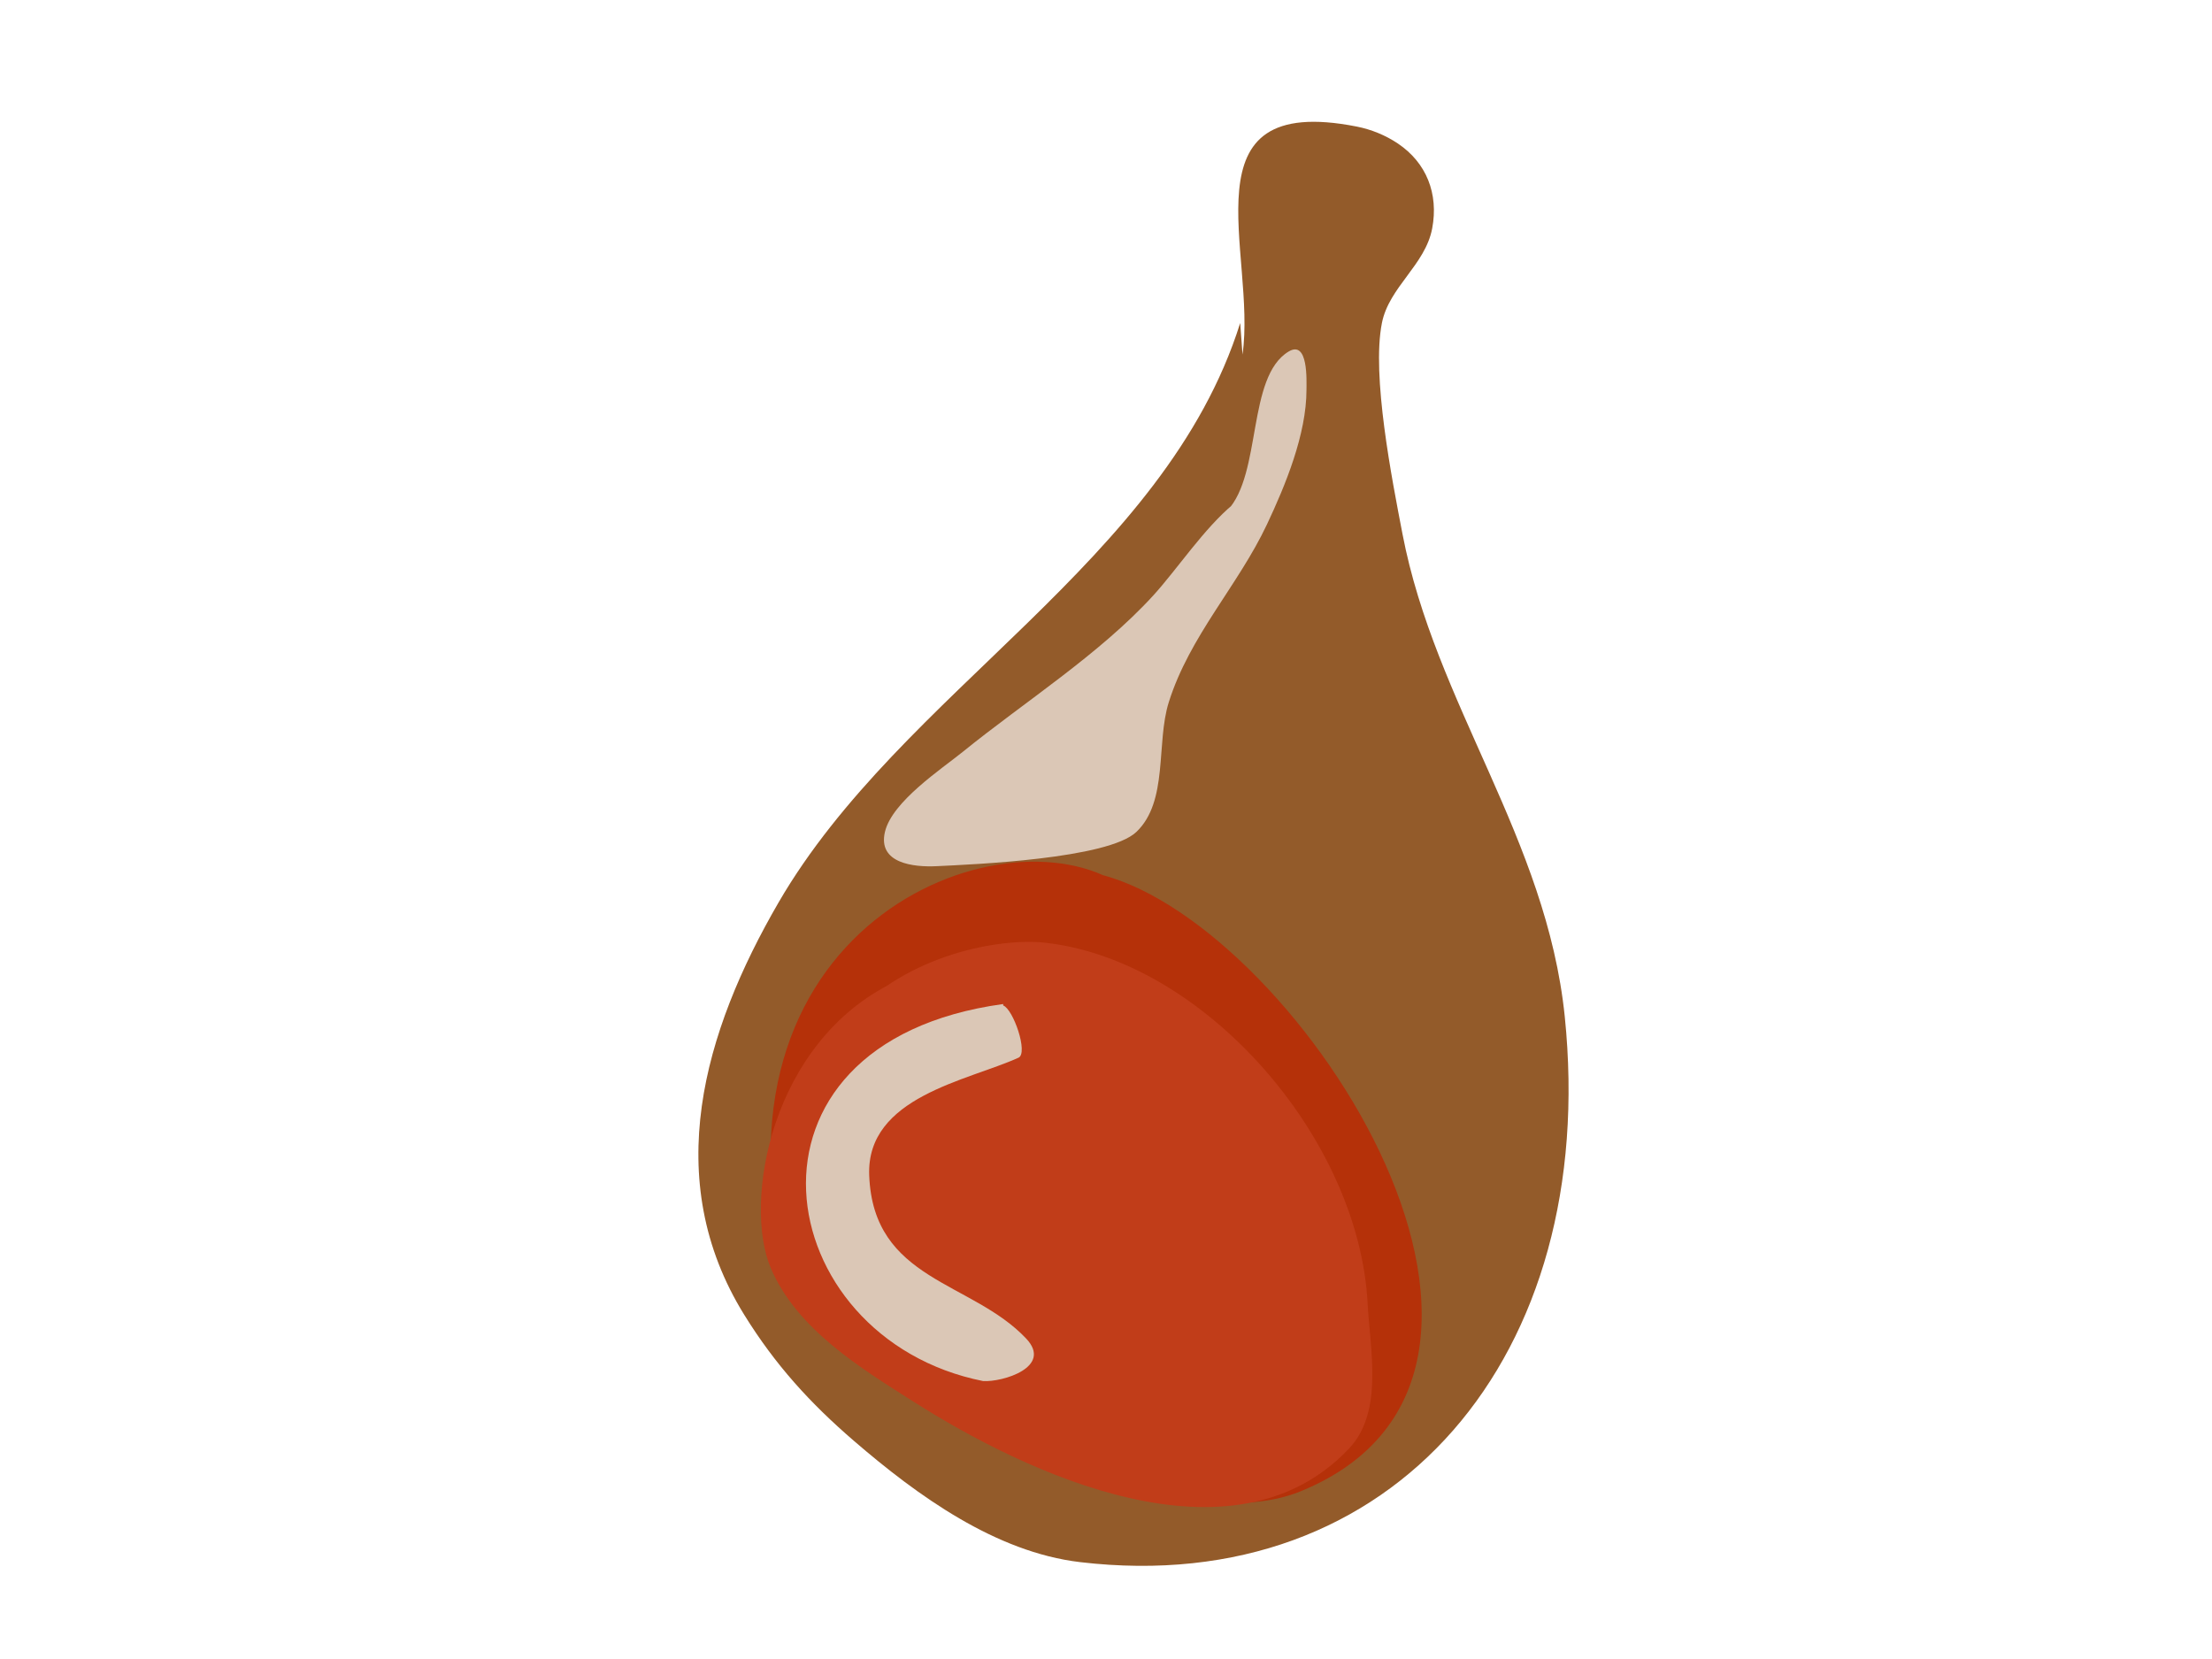 <?xml version="1.0" encoding="utf-8"?>
<!-- Generator: Adobe Illustrator 17.0.0, SVG Export Plug-In . SVG Version: 6.00 Build 0)  -->
<!DOCTYPE svg PUBLIC "-//W3C//DTD SVG 1.1//EN" "http://www.w3.org/Graphics/SVG/1.1/DTD/svg11.dtd">
<svg version="1.1" id="Layer_1" xmlns="http://www.w3.org/2000/svg" xmlns:xlink="http://www.w3.org/1999/xlink" x="0px" y="0px"
	 width="800px" height="600px" viewBox="0 0 800 600" enable-background="new 0 0 800 600" xml:space="preserve">
<g>
	<g>
		<g>
			<path fill="#935B2A" d="M448.536,116.813C421.305,203.487,325.971,249.852,281.56,326.42
				c-27.058,46.651-42.793,100.021-12.399,149.093c11.26,18.18,23.85,31.961,39.677,45.605
				c23.009,19.835,51.212,40.241,81.835,43.851c113.469,13.376,187.804-74.717,175.242-197.329
				c-6.592-64.342-46.877-113.004-58.69-174.526c-3.82-19.896-11.219-57.255-7.439-76.3c2.586-13.033,15.693-20.982,18.185-34.204
				c2.371-12.581-2.096-23.772-12.399-30.695c-4.496-3.021-9.647-5.106-14.879-6.139c-63.56-12.546-36.055,46.054-41.331,82.44
				L448.536,116.813z"/>
			<path fill="#B53109" d="M419.012,336.696c-19.405-49.245-138.047-27.283-140.304,78.078
				c-1.125,52.501,71.894,104.616,113.246,117.52c23.297,7.27,54.531,16.853,78.528,7.016
				c105.715-43.335-4.771-209.624-75.222-223.639L419.012,336.696z"/>
			<path fill="#C13D19" d="M306.832,368.571c21.552-23.847,55.246-29.306,70.837-27.652c57.23,6.072,113.79,70.139,116.948,130.46
				c0.864,16.509,5.868,39.151-6.683,52.468c-42.098,44.665-117.064,8.86-157.713-17.016
				c-18.624-11.856-42.028-25.983-51.457-48.214c-10.094-23.799-0.033-81.775,44.495-103.337L306.832,368.571z"/>
		</g>
		<path fill="#DBC7B6" d="M446.086,182.304c-10.601,8.748-20.509,23.775-29.018,33.085c-19.459,21.291-46.733,38.565-68.864,56.521
			c-7.583,6.152-25.561,17.952-28.152,28.95c-2.701,11.462,10.498,12.799,18.624,12.407c13.202-0.637,62.095-2.635,72.329-12.407
			c11.623-11.099,7.039-32.055,11.694-46.871c7.541-24.002,25.093-42.217,35.515-64.332c6.677-14.167,14.293-32.586,14.293-48.709
			c0-3.194,0.717-18.159-6.497-13.786c-15.089,9.148-9.585,44.174-22.088,57.44L446.086,182.304z"/>
		<path fill="#DBC7B6" d="M362.827,363.117c-102.85,14.07-84.818,120.919-7.274,136.361c7.035,0.439,25.304-5.049,15.588-15.357
			c-19.716-20.918-55.342-20.83-56.784-59.065c-1.072-28.426,35.639-34.178,54.001-42.527c3.604-1.639-1.893-17.602-5.567-18.901
			L362.827,363.117z"/>
	</g>
</g>
</svg>
